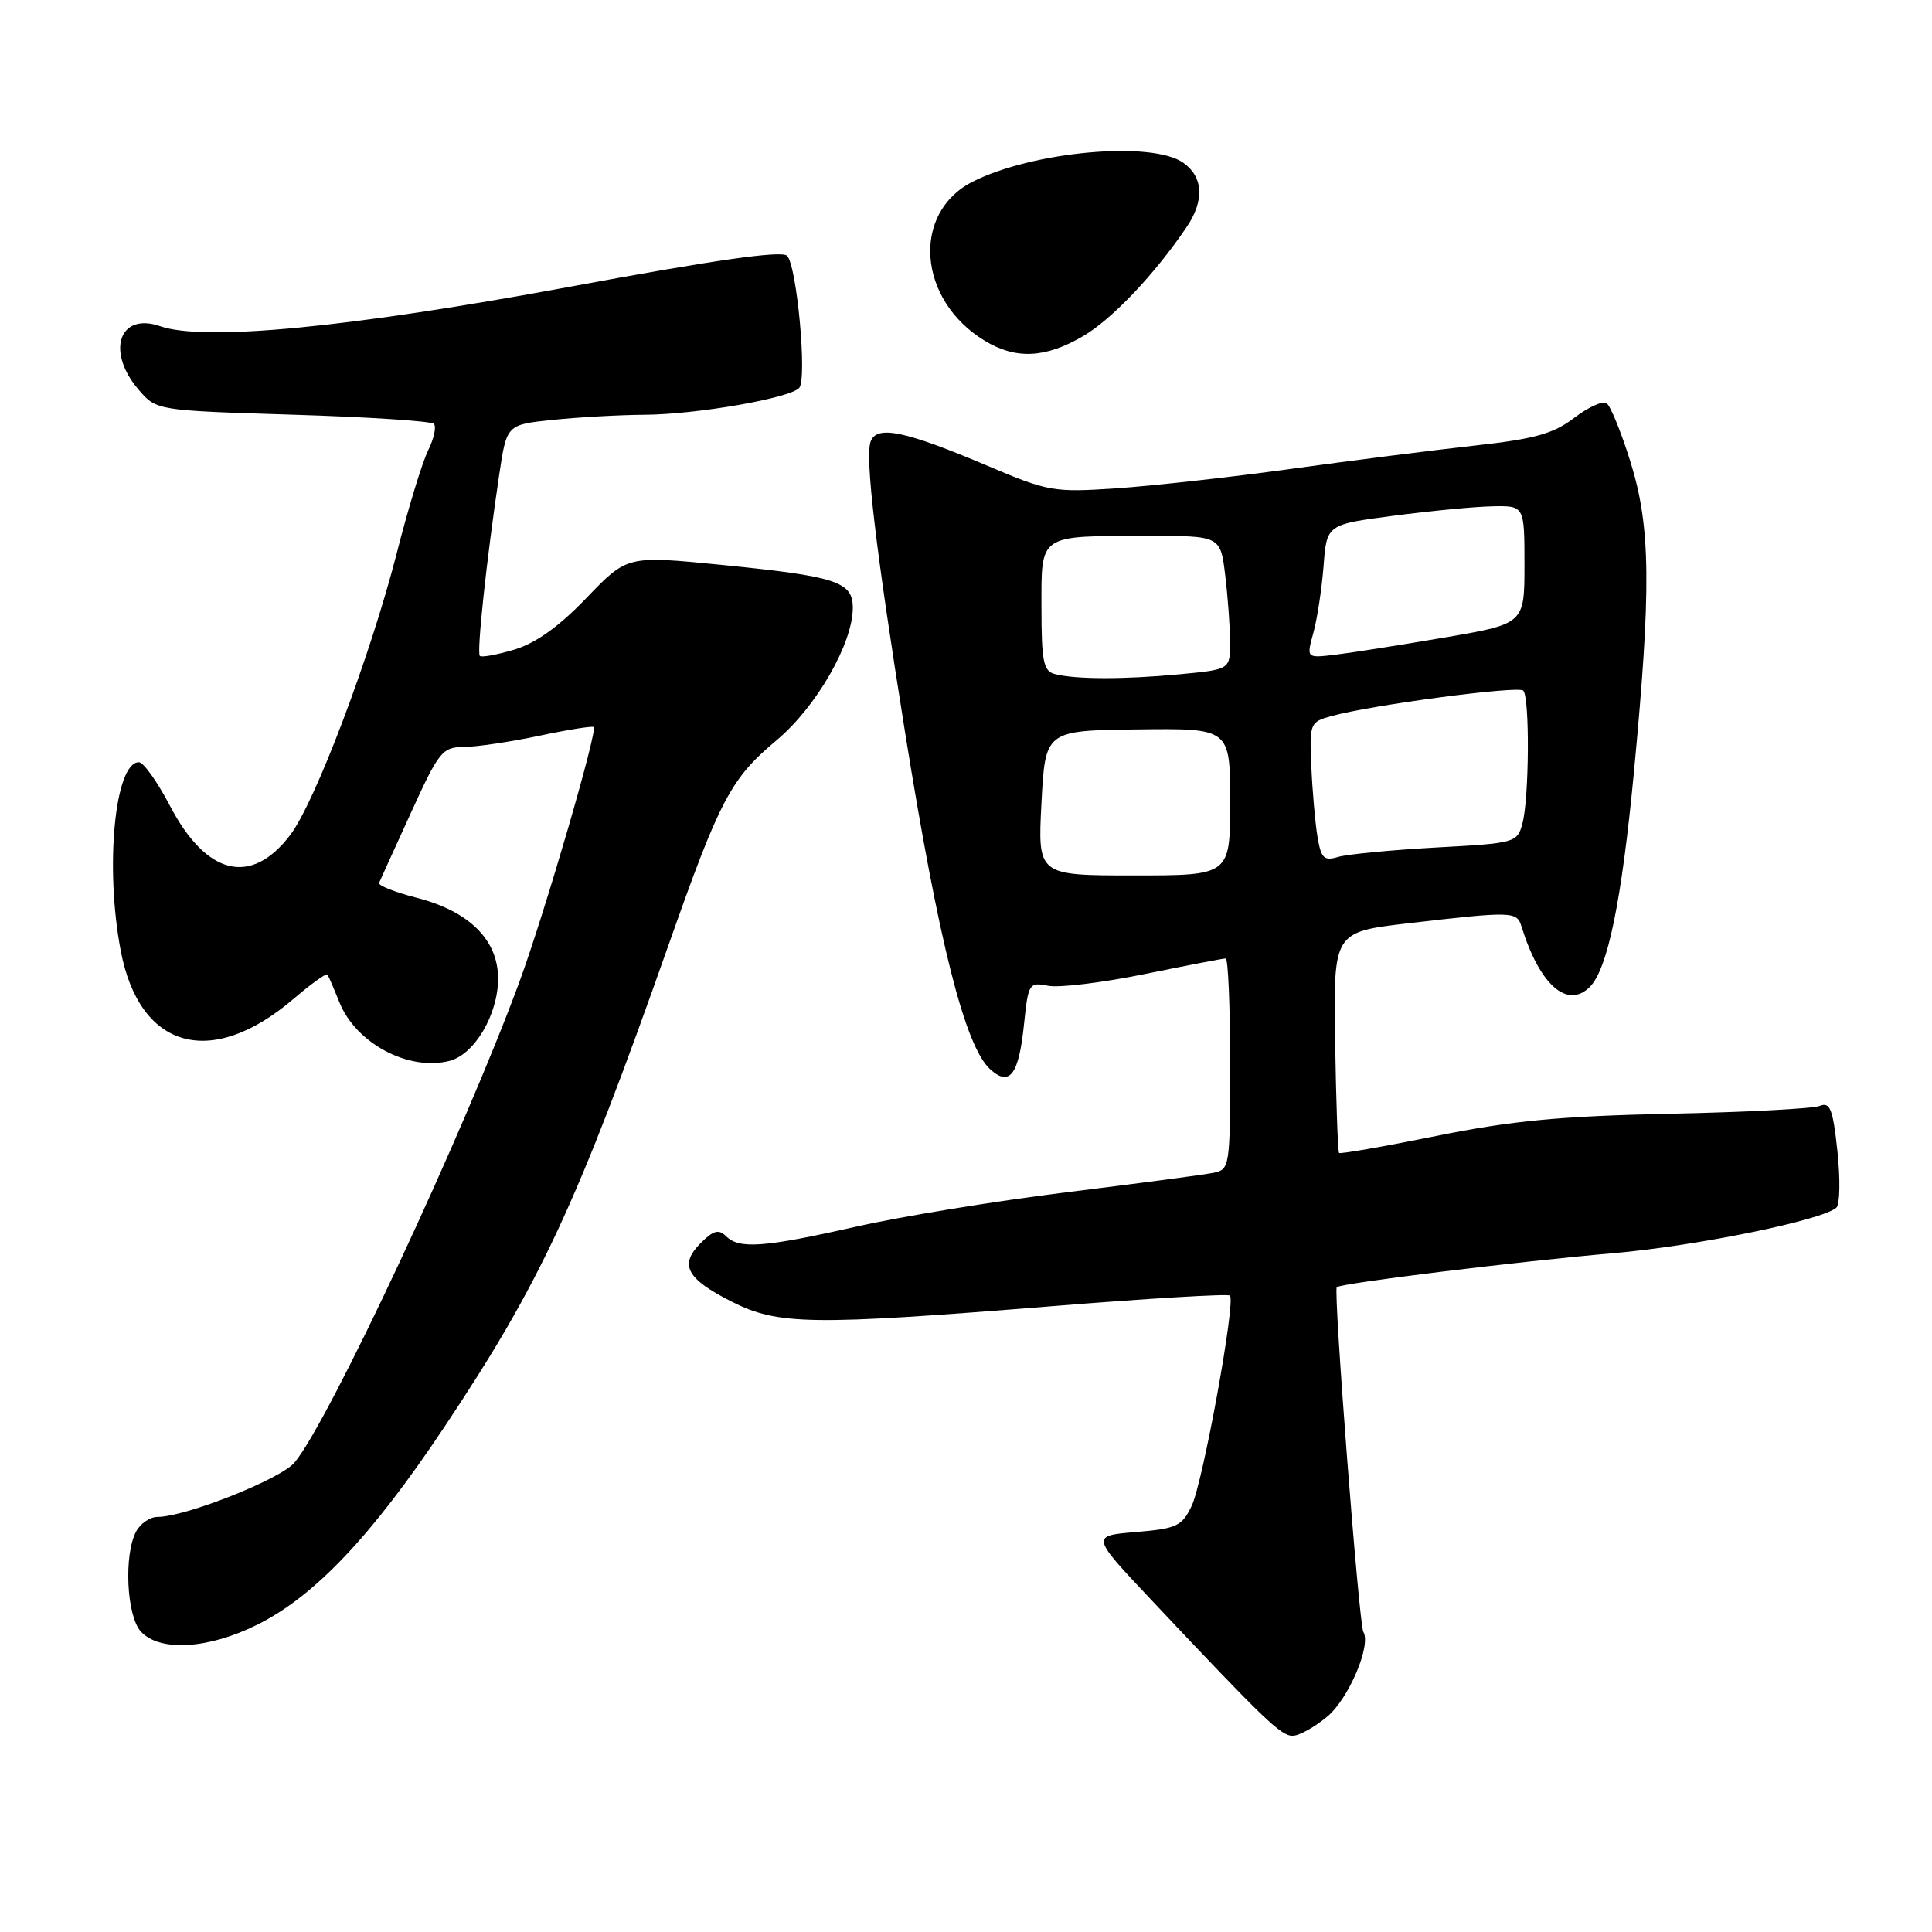 <?xml version="1.0" encoding="UTF-8" standalone="no"?>
<!DOCTYPE svg PUBLIC "-//W3C//DTD SVG 1.1//EN" "http://www.w3.org/Graphics/SVG/1.1/DTD/svg11.dtd" >
<svg xmlns="http://www.w3.org/2000/svg" xmlns:xlink="http://www.w3.org/1999/xlink" version="1.1" viewBox="0 0 256 256">
 <g >
 <path fill="currentColor"
d=" M 175.90 227.43 C 178.73 225.05 181.72 217.99 180.65 216.23 C 180.07 215.26 176.66 171.00 177.13 170.56 C 177.70 170.03 201.09 167.15 213.91 166.04 C 224.85 165.09 241.58 161.66 243.34 160.01 C 243.80 159.57 243.86 156.22 243.47 152.55 C 242.87 146.94 242.50 145.98 241.13 146.54 C 240.23 146.90 231.27 147.37 221.20 147.58 C 206.69 147.89 200.30 148.50 190.32 150.52 C 183.40 151.92 177.60 152.93 177.44 152.77 C 177.27 152.61 177.04 145.96 176.91 137.99 C 176.69 123.50 176.69 123.50 186.59 122.34 C 200.39 120.74 200.99 120.75 201.60 122.75 C 204.00 130.50 207.67 133.75 210.66 130.77 C 213.02 128.41 214.87 119.42 216.49 102.45 C 218.82 77.98 218.73 69.82 216.06 61.25 C 214.82 57.26 213.38 53.73 212.86 53.41 C 212.34 53.09 210.40 53.98 208.55 55.40 C 205.81 57.48 203.34 58.17 195.34 59.05 C 189.93 59.65 178.97 61.04 171.00 62.14 C 163.03 63.24 152.62 64.39 147.87 64.71 C 139.60 65.26 138.88 65.13 130.87 61.73 C 119.92 57.09 116.20 56.31 115.37 58.49 C 114.59 60.52 116.04 72.79 119.92 97.00 C 124.39 124.90 127.87 138.67 131.21 141.69 C 133.79 144.03 135.00 142.41 135.69 135.69 C 136.25 130.30 136.36 130.12 138.88 130.62 C 140.32 130.91 146.07 130.21 151.66 129.07 C 157.24 127.93 162.08 127.00 162.41 127.00 C 162.73 127.00 163.00 133.29 163.00 140.98 C 163.00 154.68 162.95 154.97 160.75 155.41 C 159.51 155.66 150.81 156.81 141.42 157.97 C 132.02 159.13 119.43 161.18 113.44 162.54 C 101.19 165.30 97.94 165.54 96.19 163.79 C 95.24 162.84 94.52 163.04 92.85 164.71 C 89.97 167.58 90.94 169.43 96.92 172.46 C 103.10 175.59 107.38 175.65 139.50 173.07 C 152.15 172.05 162.71 171.42 162.97 171.67 C 163.77 172.42 159.40 196.39 157.90 199.54 C 156.62 202.22 155.93 202.55 150.52 203.00 C 144.55 203.50 144.55 203.50 152.52 211.96 C 167.60 227.97 169.72 230.00 171.28 230.00 C 172.14 230.00 174.22 228.84 175.90 227.43 Z  M 34.05 215.30 C 41.67 211.53 49.24 203.54 58.85 189.13 C 71.62 169.98 76.48 159.53 88.56 125.29 C 95.40 105.87 96.83 103.17 102.91 98.08 C 108.17 93.67 113.00 85.27 113.00 80.54 C 113.00 77.07 110.85 76.37 95.62 74.85 C 83.11 73.61 83.11 73.61 77.73 79.21 C 74.09 83.01 71.00 85.22 68.17 86.07 C 65.87 86.76 63.80 87.14 63.58 86.91 C 63.15 86.48 64.47 74.13 66.15 62.89 C 67.14 56.27 67.14 56.27 73.21 55.64 C 76.56 55.29 82.04 54.98 85.40 54.96 C 92.27 54.92 104.69 52.76 105.90 51.40 C 106.97 50.19 105.59 35.19 104.29 33.89 C 103.57 33.17 94.57 34.46 75.38 38.02 C 46.21 43.42 27.06 45.26 21.21 43.22 C 15.79 41.34 14.02 46.59 18.37 51.64 C 20.73 54.39 20.73 54.39 38.79 54.95 C 48.72 55.25 57.13 55.80 57.49 56.16 C 57.85 56.52 57.51 58.09 56.74 59.66 C 55.96 61.22 54.09 67.34 52.58 73.27 C 49.09 86.91 41.76 106.31 38.45 110.65 C 33.26 117.46 27.35 116.01 22.50 106.74 C 20.85 103.59 19.01 101.00 18.41 101.00 C 15.22 100.99 13.88 114.82 15.99 125.94 C 18.47 139.04 27.98 141.70 38.90 132.35 C 41.21 130.38 43.22 128.93 43.38 129.13 C 43.53 129.33 44.24 130.97 44.96 132.78 C 47.13 138.22 54.09 141.95 59.53 140.58 C 62.86 139.75 65.99 134.46 66.00 129.67 C 66.00 124.54 62.17 120.74 55.21 118.96 C 52.32 118.22 50.08 117.33 50.23 116.99 C 50.38 116.64 52.28 112.45 54.46 107.68 C 58.16 99.56 58.61 99.00 61.46 98.98 C 63.13 98.97 67.62 98.30 71.43 97.50 C 75.24 96.69 78.50 96.17 78.67 96.34 C 79.20 96.86 72.16 121.02 68.86 130.00 C 61.55 149.93 43.58 188.36 39.03 193.79 C 37.19 195.99 24.57 201.00 20.86 201.00 C 19.88 201.00 18.60 201.87 18.04 202.93 C 16.39 206.01 16.77 214.09 18.65 216.17 C 21.11 218.89 27.55 218.53 34.05 215.30 Z  M 143.50 44.55 C 147.35 42.30 153.01 36.34 157.24 30.08 C 159.62 26.57 159.44 23.42 156.78 21.56 C 152.61 18.63 136.83 20.06 128.89 24.07 C 120.74 28.20 121.59 39.73 130.46 45.14 C 134.58 47.65 138.51 47.47 143.50 44.55 Z  M 138.00 106.40 C 138.50 96.80 138.50 96.80 150.75 96.65 C 163.00 96.50 163.00 96.50 163.00 106.25 C 163.00 116.00 163.00 116.00 150.25 116.00 C 137.50 116.00 137.50 116.00 138.00 106.40 Z  M 174.57 110.85 C 174.27 109.01 173.90 104.84 173.76 101.59 C 173.51 95.81 173.56 95.67 176.47 94.87 C 181.85 93.40 201.17 90.84 201.84 91.51 C 202.71 92.38 202.63 105.78 201.73 109.11 C 201.05 111.66 200.82 111.73 190.27 112.30 C 184.35 112.63 178.52 113.19 177.31 113.55 C 175.43 114.11 175.05 113.74 174.57 110.85 Z  M 139.75 89.31 C 138.26 88.92 138.00 87.62 138.00 80.54 C 138.00 70.68 137.48 71.03 152.11 71.01 C 161.72 71.00 161.72 71.00 162.35 76.25 C 162.70 79.14 162.99 83.12 162.99 85.11 C 163.00 88.71 163.00 88.71 156.25 89.35 C 148.90 90.04 142.50 90.03 139.75 89.31 Z  M 174.03 83.85 C 174.54 82.01 175.14 78.03 175.38 75.00 C 175.80 69.50 175.80 69.50 184.65 68.34 C 189.52 67.70 195.41 67.13 197.75 67.09 C 202.00 67.00 202.00 67.00 202.00 74.84 C 202.00 82.67 202.00 82.67 191.25 84.50 C 185.34 85.51 178.84 86.53 176.80 86.77 C 173.11 87.20 173.11 87.20 174.03 83.85 Z "/>
</g>
</svg>